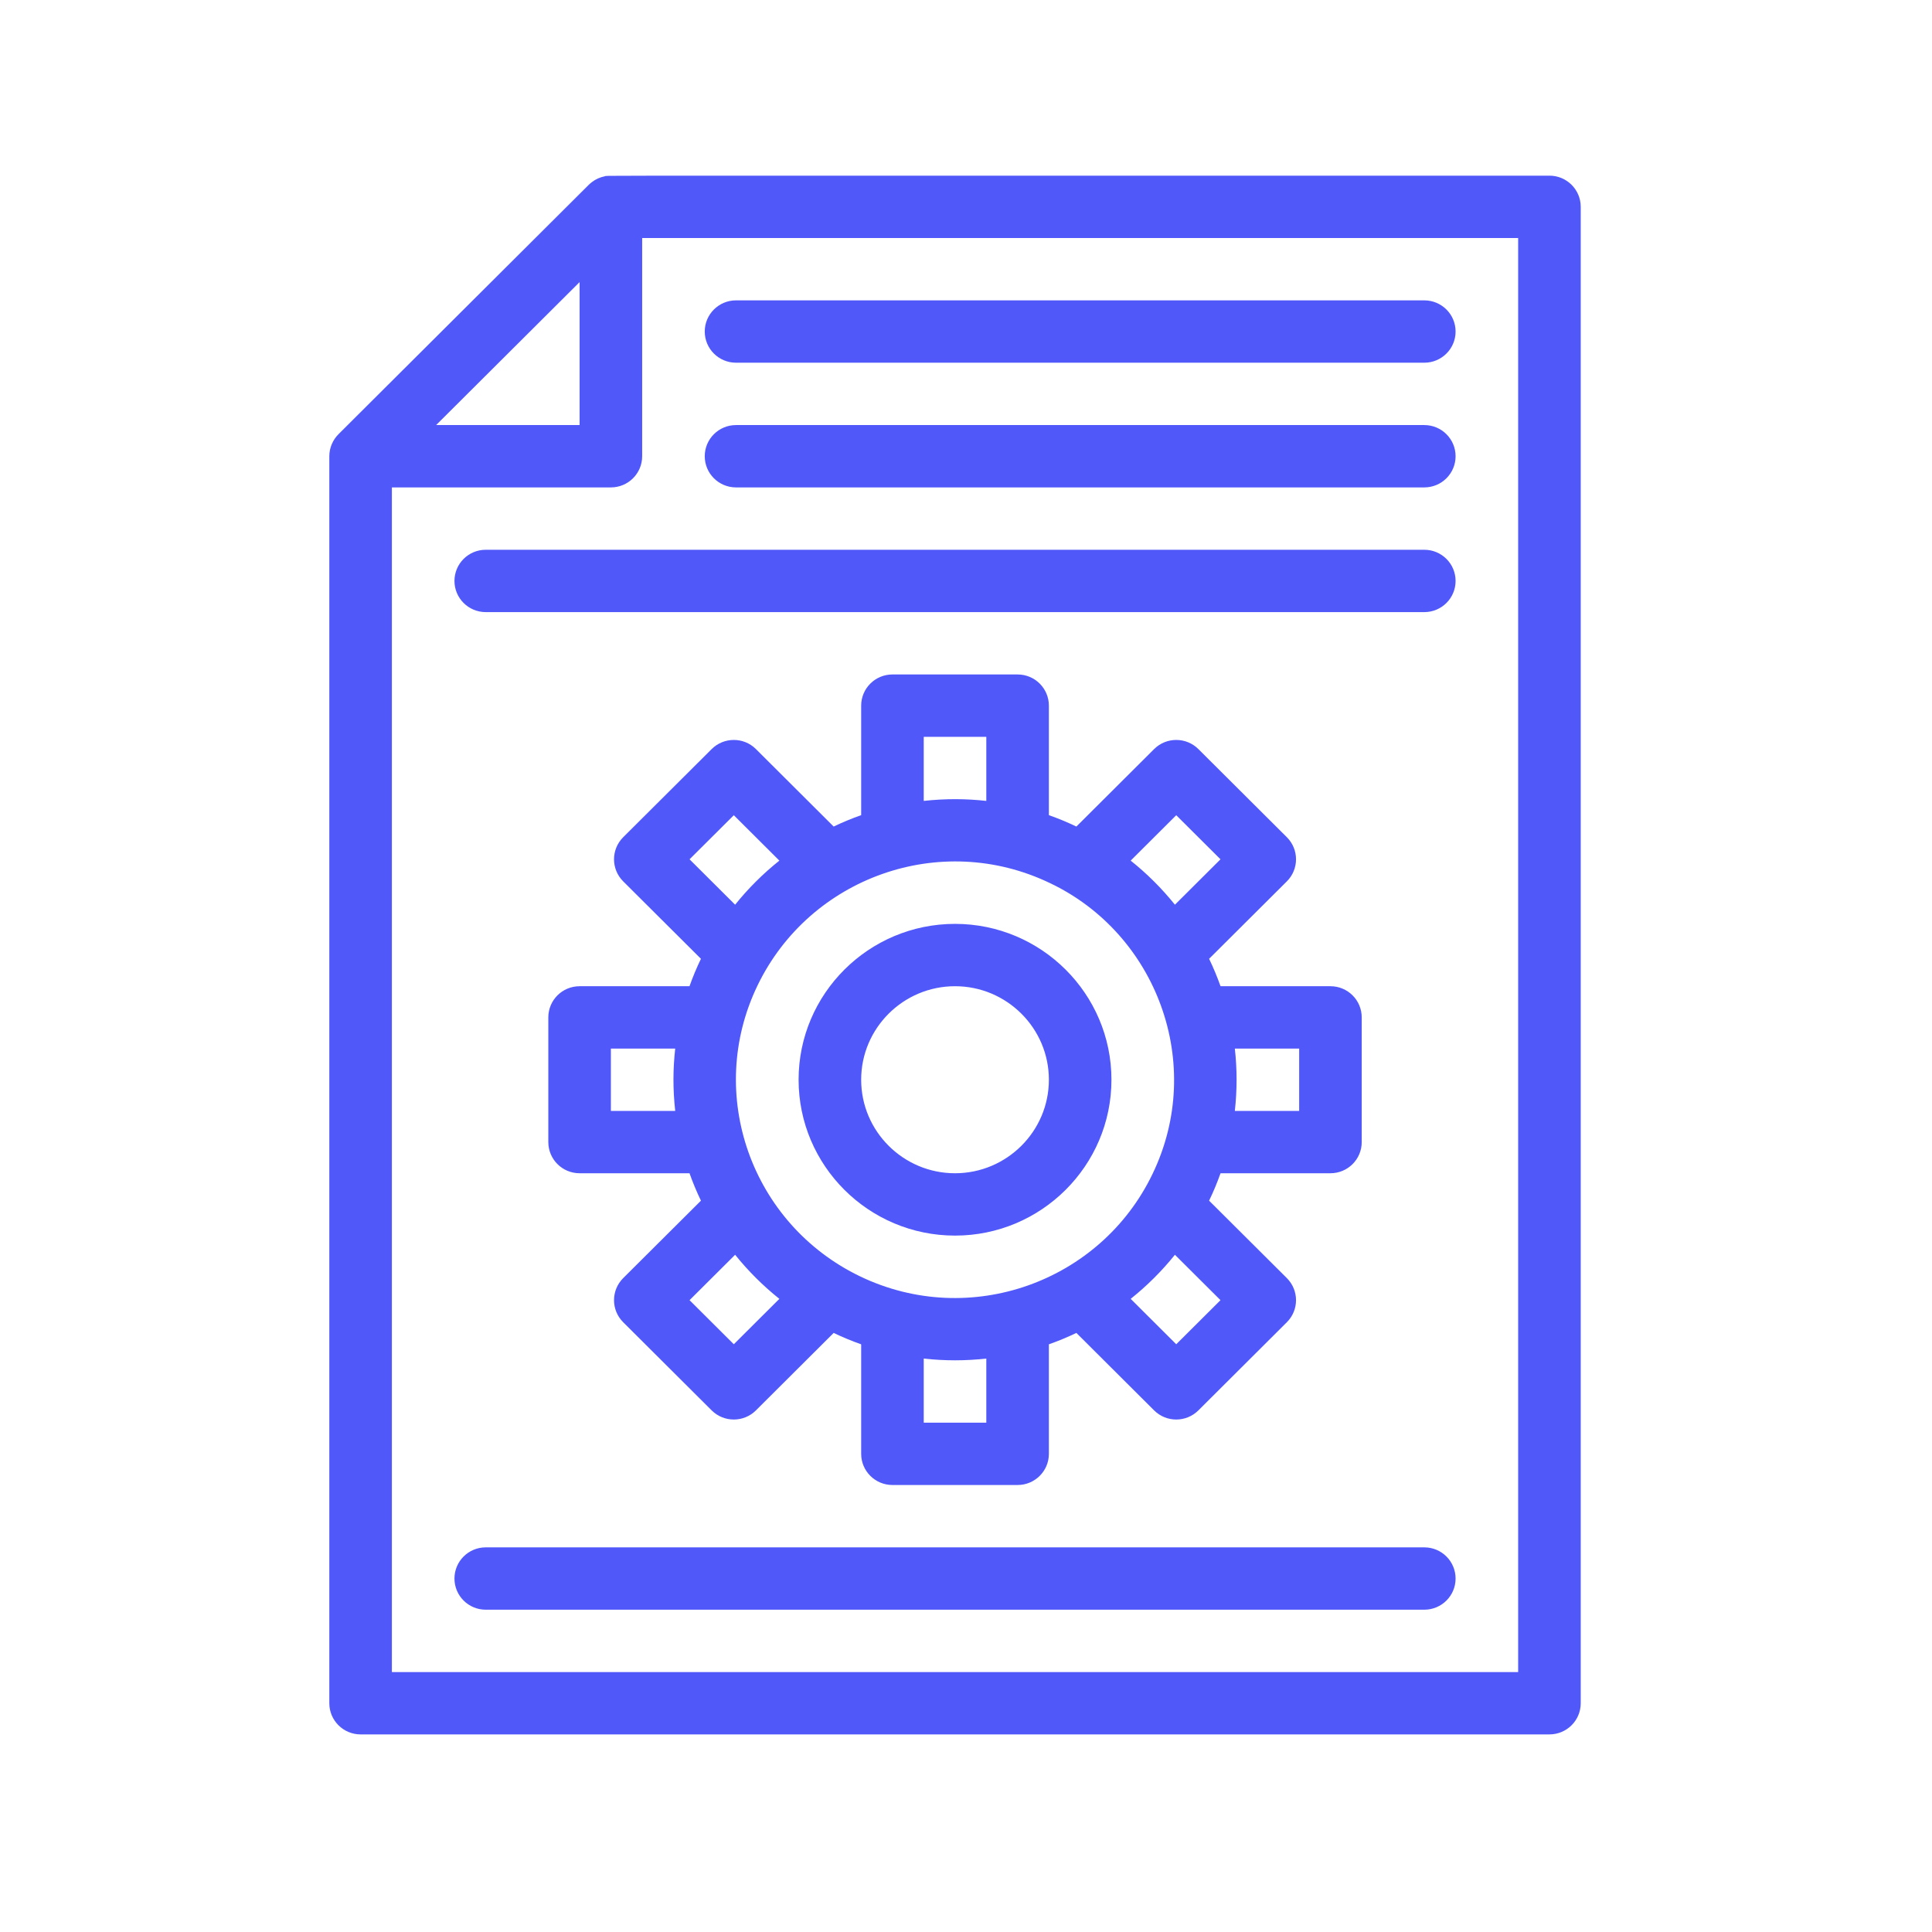 <?xml version="1.0" encoding="UTF-8"?>
<svg width="88px" height="88px" viewBox="0 0 88 88" version="1.1" xmlns="http://www.w3.org/2000/svg" xmlns:xlink="http://www.w3.org/1999/xlink">
    <!-- Generator: Sketch 59 (86127) - https://sketch.com -->
    <title>whitepaper</title>
    <desc>Created with Sketch.</desc>
    <g id="whitepaper" stroke="none" stroke-width="1" fill="none" fill-rule="evenodd">
        <path d="M27.555,8.027 C27.724,7.995 25.821,8 51.254,8.001 L70.575,8.001 C71.362,8.001 72,8.637 72,9.421 L72,9.421 L72,77.58 C72,78.364 71.362,79 70.575,79 L70.575,79 L16.425,79 C15.638,79 15,78.364 15,77.58 L15,77.58 L15,20.781 C15,20.388 15.166,20.028 15.417,19.778 C15.401,19.793 26.803,8.432 26.817,8.417 C26.832,8.403 26.869,8.364 26.962,8.293 C27.129,8.166 27.322,8.074 27.555,8.027 Z M69.15,10.841 L29.25,10.841 L29.25,20.781 C29.25,21.565 28.612,22.201 27.825,22.201 L27.825,22.201 L17.85,22.201 L17.85,76.16 L69.15,76.16 L69.15,10.841 Z M64.875,70.48 C65.662,70.48 66.3,71.116 66.3,71.9 C66.3,72.684 65.662,73.32 64.875,73.32 L64.875,73.32 L22.125,73.32 C21.338,73.32 20.7,72.684 20.7,71.9 C20.7,71.116 21.338,70.48 22.125,70.48 L22.125,70.48 Z M46.35,30.721 C47.137,30.721 47.775,31.357 47.775,32.141 L47.775,32.141 L47.775,37.129 C48.201,37.279 48.619,37.452 49.028,37.648 L49.028,37.648 L52.569,34.119 C53.126,33.565 54.028,33.565 54.584,34.119 L54.584,34.119 L58.615,38.135 C59.171,38.69 59.171,39.589 58.615,40.144 L58.615,40.144 L55.073,43.672 C55.27,44.08 55.443,44.497 55.594,44.921 L55.594,44.921 L60.6,44.921 C61.387,44.921 62.025,45.556 62.025,46.341 L62.025,46.341 L62.025,52.02 C62.025,52.805 61.387,53.44 60.6,53.44 L60.6,53.44 L55.594,53.44 C55.443,53.864 55.27,54.281 55.073,54.689 L55.073,54.689 L58.615,58.217 C59.171,58.772 59.171,59.671 58.615,60.225 L58.615,60.225 L54.584,64.242 C54.027,64.796 53.125,64.796 52.569,64.242 L52.569,64.242 L49.028,60.713 C48.619,60.908 48.201,61.082 47.775,61.232 L47.775,61.232 L47.775,66.22 C47.775,67.004 47.137,67.64 46.35,67.64 L46.35,67.64 L40.65,67.64 C39.863,67.64 39.225,67.004 39.225,66.22 L39.225,66.22 L39.225,61.232 C38.799,61.082 38.381,60.908 37.972,60.713 L37.972,60.713 L34.431,64.242 C33.875,64.796 32.972,64.796 32.416,64.242 L32.416,64.242 L28.385,60.225 C27.829,59.671 27.829,58.772 28.385,58.217 L28.385,58.217 L31.927,54.689 C31.73,54.281 31.557,53.864 31.406,53.44 L31.406,53.44 L26.4,53.44 C25.613,53.44 24.975,52.805 24.975,52.02 L24.975,52.02 L24.975,46.341 C24.975,45.556 25.613,44.921 26.4,44.921 L26.4,44.92 L31.406,44.92 C31.557,44.496 31.73,44.08 31.927,43.672 L31.927,43.672 L28.385,40.144 C27.829,39.589 27.829,38.69 28.385,38.135 L28.385,38.135 L32.416,34.119 C32.973,33.565 33.875,33.565 34.431,34.119 L34.431,34.119 L37.972,37.648 C38.381,37.452 38.799,37.279 39.225,37.129 L39.225,37.129 L39.225,32.141 C39.225,31.357 39.863,30.721 40.65,30.721 L40.65,30.721 Z M44.925,61.881 C43.971,61.987 43.029,61.987 42.075,61.881 L42.075,61.881 L42.075,64.8 L44.925,64.8 Z M33.484,57.153 L31.408,59.221 L33.424,61.229 L35.499,59.161 C34.756,58.568 34.08,57.894 33.484,57.153 L33.484,57.153 Z M53.516,57.153 C52.921,57.894 52.244,58.568 51.501,59.161 L51.501,59.161 L53.576,61.229 L55.592,59.221 Z M47.816,40.22 C42.834,37.828 36.892,39.963 34.512,44.871 C34.511,44.874 34.509,44.877 34.508,44.88 C32.112,49.834 34.229,55.756 39.176,58.137 L39.176,58.137 C44.185,60.542 50.13,58.385 52.492,53.48 C54.921,48.457 52.676,42.521 47.816,40.22 Z M43.5,42.081 C47.429,42.081 50.625,45.266 50.625,49.18 C50.625,53.095 47.429,56.28 43.5,56.28 C39.571,56.28 36.375,53.095 36.375,49.18 C36.375,45.266 39.571,42.081 43.5,42.081 Z M43.5,44.921 C41.143,44.921 39.225,46.832 39.225,49.18 C39.225,51.529 41.143,53.44 43.5,53.44 C45.857,53.44 47.775,51.529 47.775,49.18 C47.775,46.832 45.857,44.921 43.5,44.921 Z M30.755,47.761 L27.825,47.761 L27.825,50.6 L30.755,50.6 C30.645,49.614 30.652,48.677 30.755,47.761 L30.755,47.761 Z M59.175,47.761 L56.245,47.761 C56.352,48.711 56.351,49.65 56.245,50.6 L56.245,50.6 L59.175,50.6 L59.175,47.761 Z M53.576,37.132 L51.501,39.2 C52.244,39.793 52.921,40.467 53.516,41.208 L53.516,41.208 L55.592,39.14 L53.576,37.132 Z M33.424,37.132 L31.408,39.14 L33.484,41.208 C34.079,40.467 34.756,39.793 35.499,39.2 L35.499,39.2 L33.424,37.132 Z M44.925,33.561 L42.075,33.561 L42.075,36.48 C43.064,36.371 44.004,36.378 44.925,36.48 L44.925,36.48 L44.925,33.561 Z M64.875,25.041 C65.662,25.041 66.3,25.677 66.3,26.461 C66.3,27.245 65.662,27.881 64.875,27.881 L64.875,27.881 L22.125,27.881 C21.338,27.881 20.7,27.245 20.7,26.461 C20.7,25.677 21.338,25.041 22.125,25.041 L22.125,25.041 Z M64.875,19.361 C65.662,19.361 66.3,19.997 66.3,20.781 C66.3,21.565 65.662,22.201 64.875,22.201 L64.875,22.201 L33.525,22.201 C32.738,22.201 32.1,21.565 32.1,20.781 C32.1,19.997 32.738,19.361 33.525,19.361 L33.525,19.361 Z M26.4,12.849 L19.865,19.361 L26.4,19.361 L26.4,12.849 Z M64.875,13.681 C65.662,13.681 66.3,14.317 66.3,15.101 C66.3,15.885 65.662,16.521 64.875,16.521 L64.875,16.521 L33.525,16.521 C32.738,16.521 32.1,15.885 32.1,15.101 C32.1,14.317 32.738,13.681 33.525,13.681 L33.525,13.681 Z" id="Combined-Shape" fill="#5158FA" fill-rule="nonzero"></path>
    </g>
</svg>